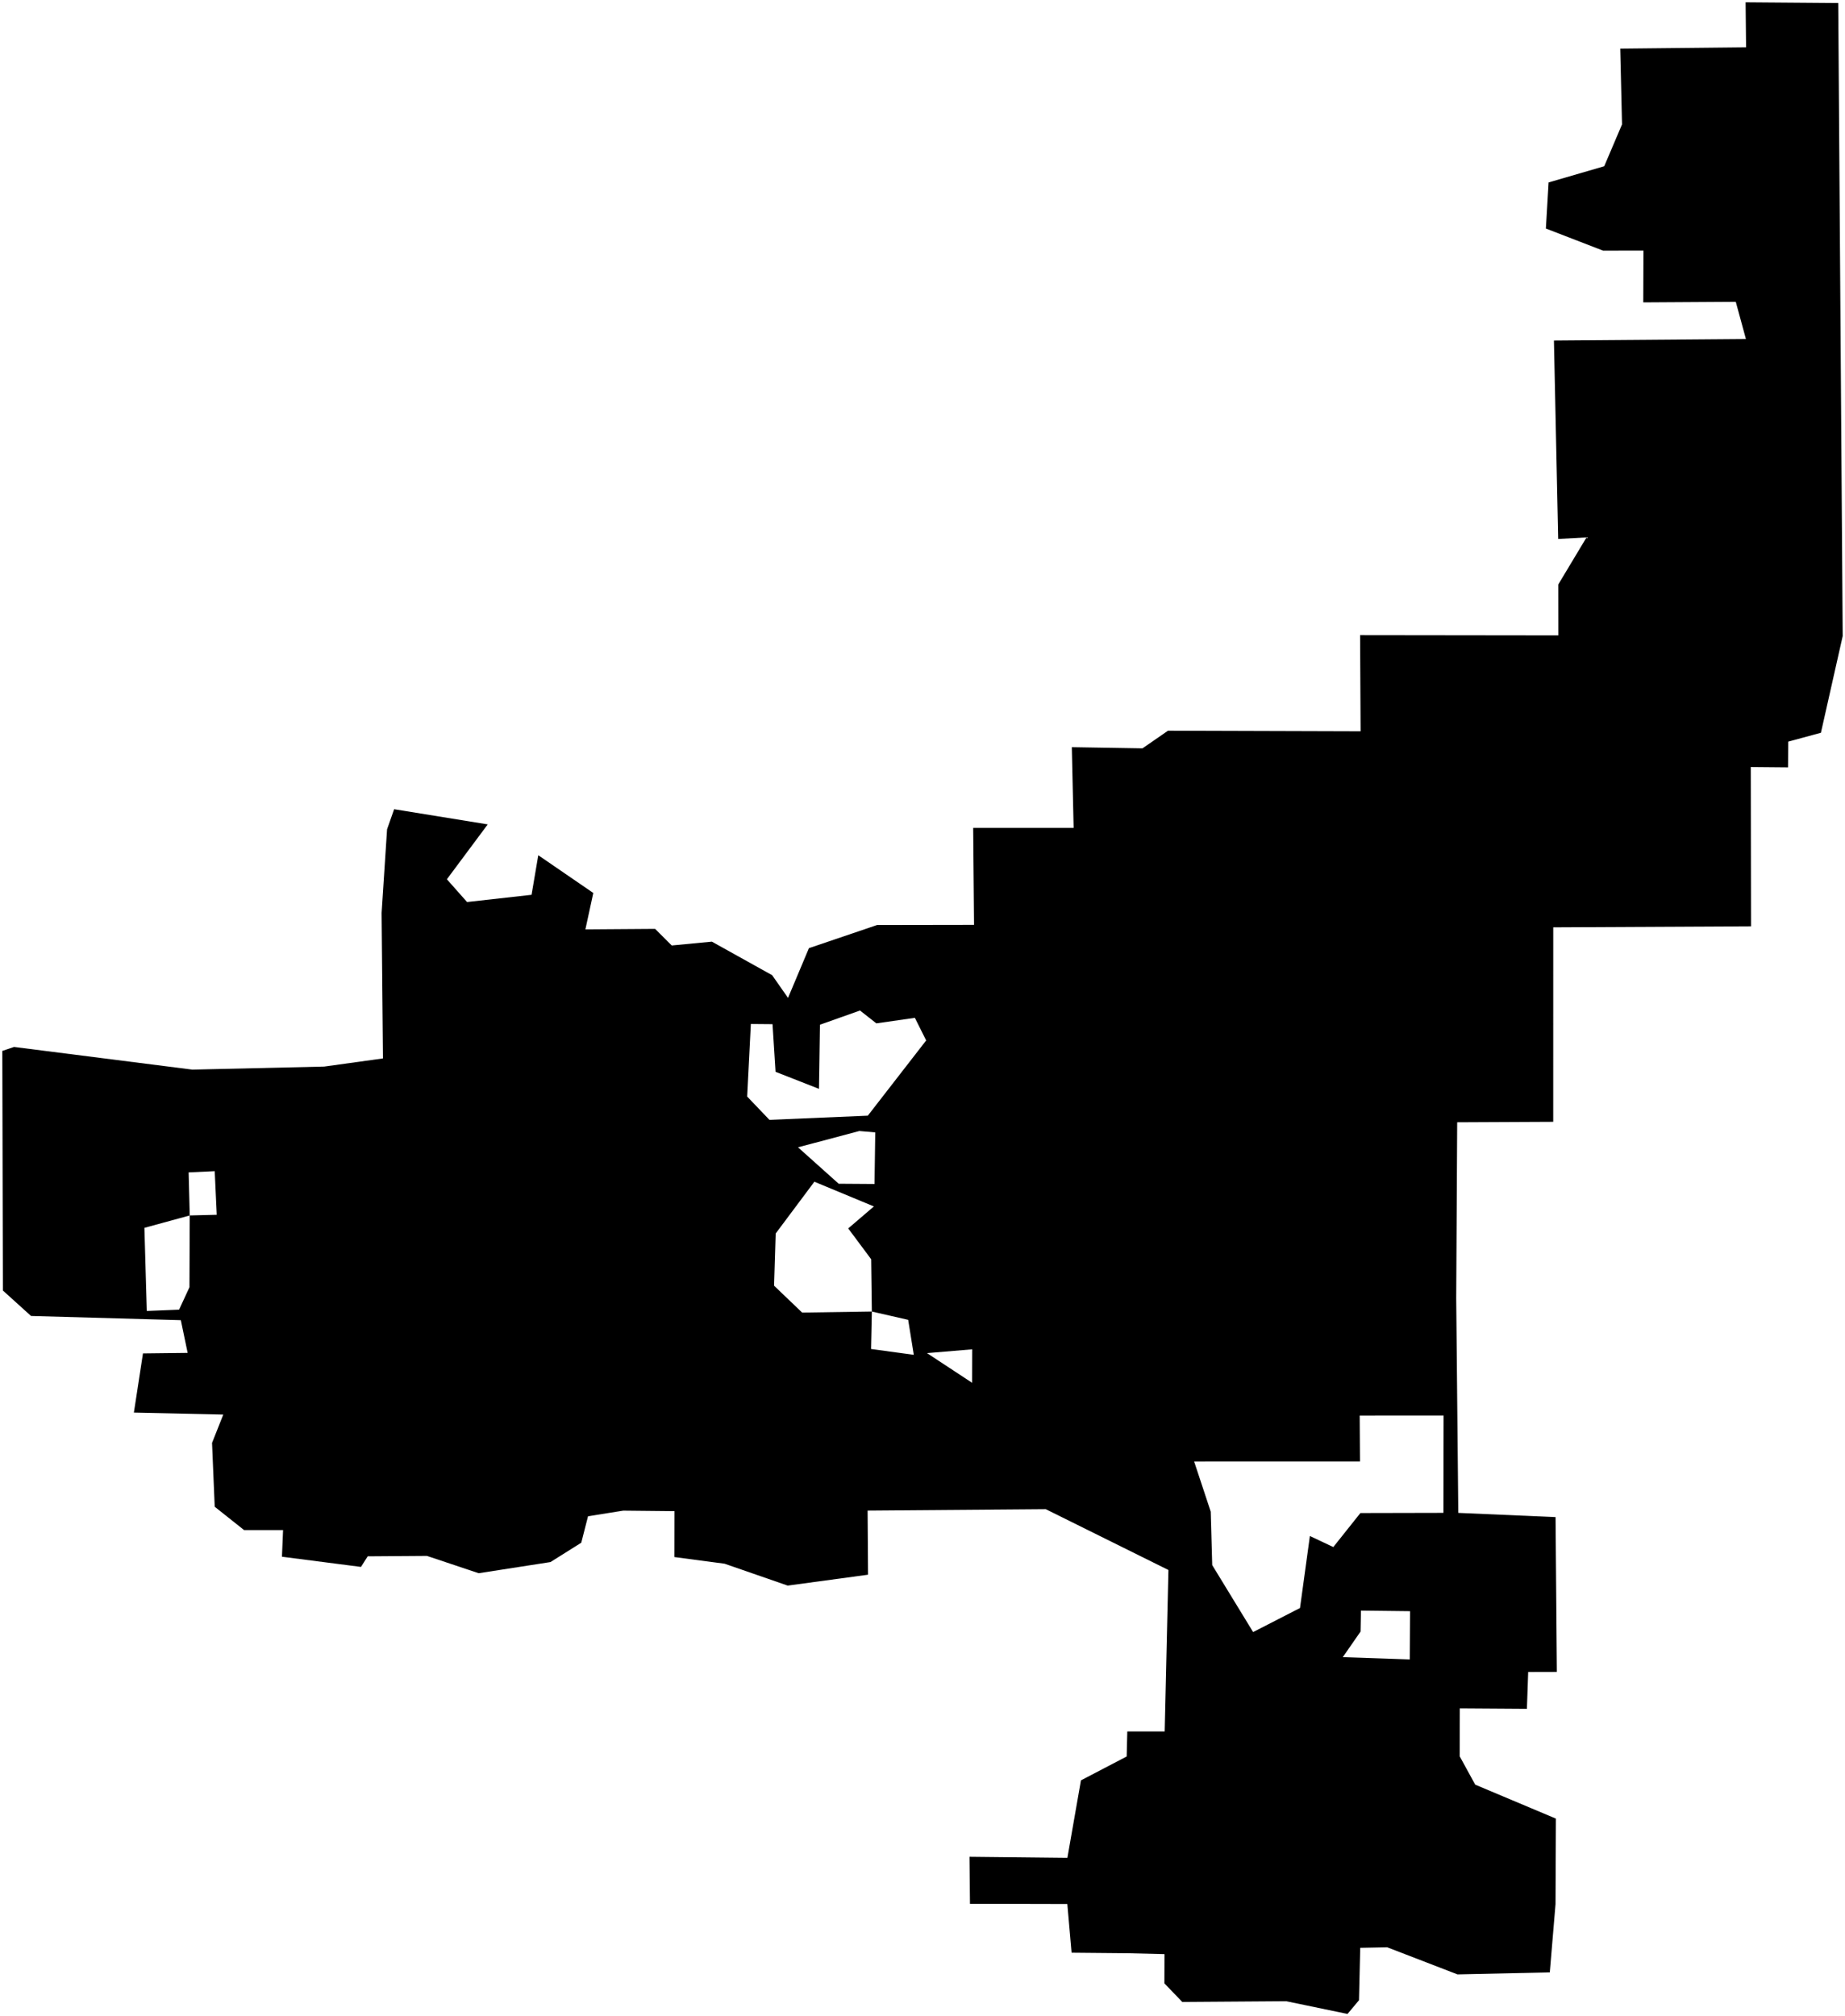 <?xml version="1.0"?>
<svg xmlns="http://www.w3.org/2000/svg" version="1.2" baseProfile="tiny" width="800" height="874" viewBox="0 0 800 874" stroke-linecap="round" stroke-linejoin="round">
<g id="CityBoundaries">
<path d="M 797.067 1.314 799 275.737 789.559 317.647 775.389 321.486 775.295 332.65 759.143 332.505 759.251 401.563 673.495 401.991 673.484 486.297 631.839 486.498 631.418 562.812 632.32 655.824 674.5 657.654 675.056 724.764 662.625 724.796 662.072 740.769 632.983 740.575 632.927 761.34 639.664 773.638 674.649 788.352 674.482 825.412 672 855.007 631.975 855.886 601.493 844.134 589.796 844.369 589.266 867.082 584.287 873.033 557.683 867.509 512.637 867.832 504.886 859.768 504.891 857.182 504.933 847.101 489.224 846.711 464.644 846.483 462.794 825.372 420.583 825.27 420.375 804.909 462.822 805.368 468.704 771.773 488.533 761.422 488.8 750.563 505.018 750.56 506.634 680.583 453.433 654.212 376.197 654.824 376.389 682.622 341.553 687.348 314.19 677.859 292.394 674.965 292.439 655.072 270.261 654.845 254.974 657.29 252.041 668.756 238.689 677.141 207.579 681.976 185.096 674.471 159.43 674.656 156.524 679.246 122.253 674.826 122.737 663.283 105.84 663.281 93.101 653.161 91.944 625.485 96.818 613.204 58.053 612.342 61.993 586.697 81.366 586.47 78.406 572.283 13.453 570.46 1.25 559.425 1 455.565 6.098 453.846 83.394 463.673 140.541 462.358 166.057 458.816 165.466 395.771 167.833 359.516 170.894 350.789 211.483 357.369 193.772 381.154 202.515 391.022 230.486 387.893 233.4 370.735 257.252 387.096 253.832 402.873 284.05 402.656 291.262 409.858 308.671 408.197 334.809 422.741 341.689 432.581 350.756 411.02 380.306 400.989 422.351 400.92 421.976 358.898 465.53 358.889 464.745 323.901 495.383 324.405 506.442 316.76 589.959 317.018 589.742 275.336 675.695 275.441 675.672 253.371 687.924 232.966 675.631 233.625 673.793 147.623 757.036 146.962 752.641 130.833 712.527 131.083 712.609 108.624 695.107 108.65 670.301 99.067 671.476 79.086 695.598 72.064 703.316 53.93 702.548 21.083 757.109 20.512 756.903 1 797.067 1.314 Z M 372.903 438.051 355.531 444.209 355.107 472.006 336.283 464.629 334.971 443.969 325.575 443.887 323.975 475.346 333.635 485.451 376.287 483.637 401.591 451.024 396.698 441.222 379.988 443.619 372.903 438.051 Z M 372.616 490.288 346.02 497.353 363.66 513.143 379.191 513.25 379.516 490.888 372.616 490.288 Z M 378.032 568.541 377.692 584.783 396.223 587.302 393.787 572.141 378.032 568.541 377.738 545.863 367.79 532.512 378.925 522.98 353.114 512.271 336.34 534.717 335.639 557.337 347.815 568.993 378.032 568.541 Z M 82.27 526.89 93.976 526.595 93.101 507.689 81.791 508.219 82.27 526.89 62.615 532.26 63.647 568.286 77.657 567.719 82.147 558.011 82.27 526.89 Z M 401.945 586.562 421.52 599.436 421.561 584.92 401.945 586.562 Z M 589.871 655.892 625.879 655.813 625.95 613.605 589.568 613.625 589.695 633.513 517.772 633.526 524.982 655.304 525.621 678.456 543.361 707.49 563.688 697.059 567.974 665.845 578.13 670.637 589.871 655.892 Z M 589.94 707.269 582.24 718.369 611.287 719.35 611.411 698.433 590.119 698.183 589.94 707.269 Z"/>
</g>
</svg>